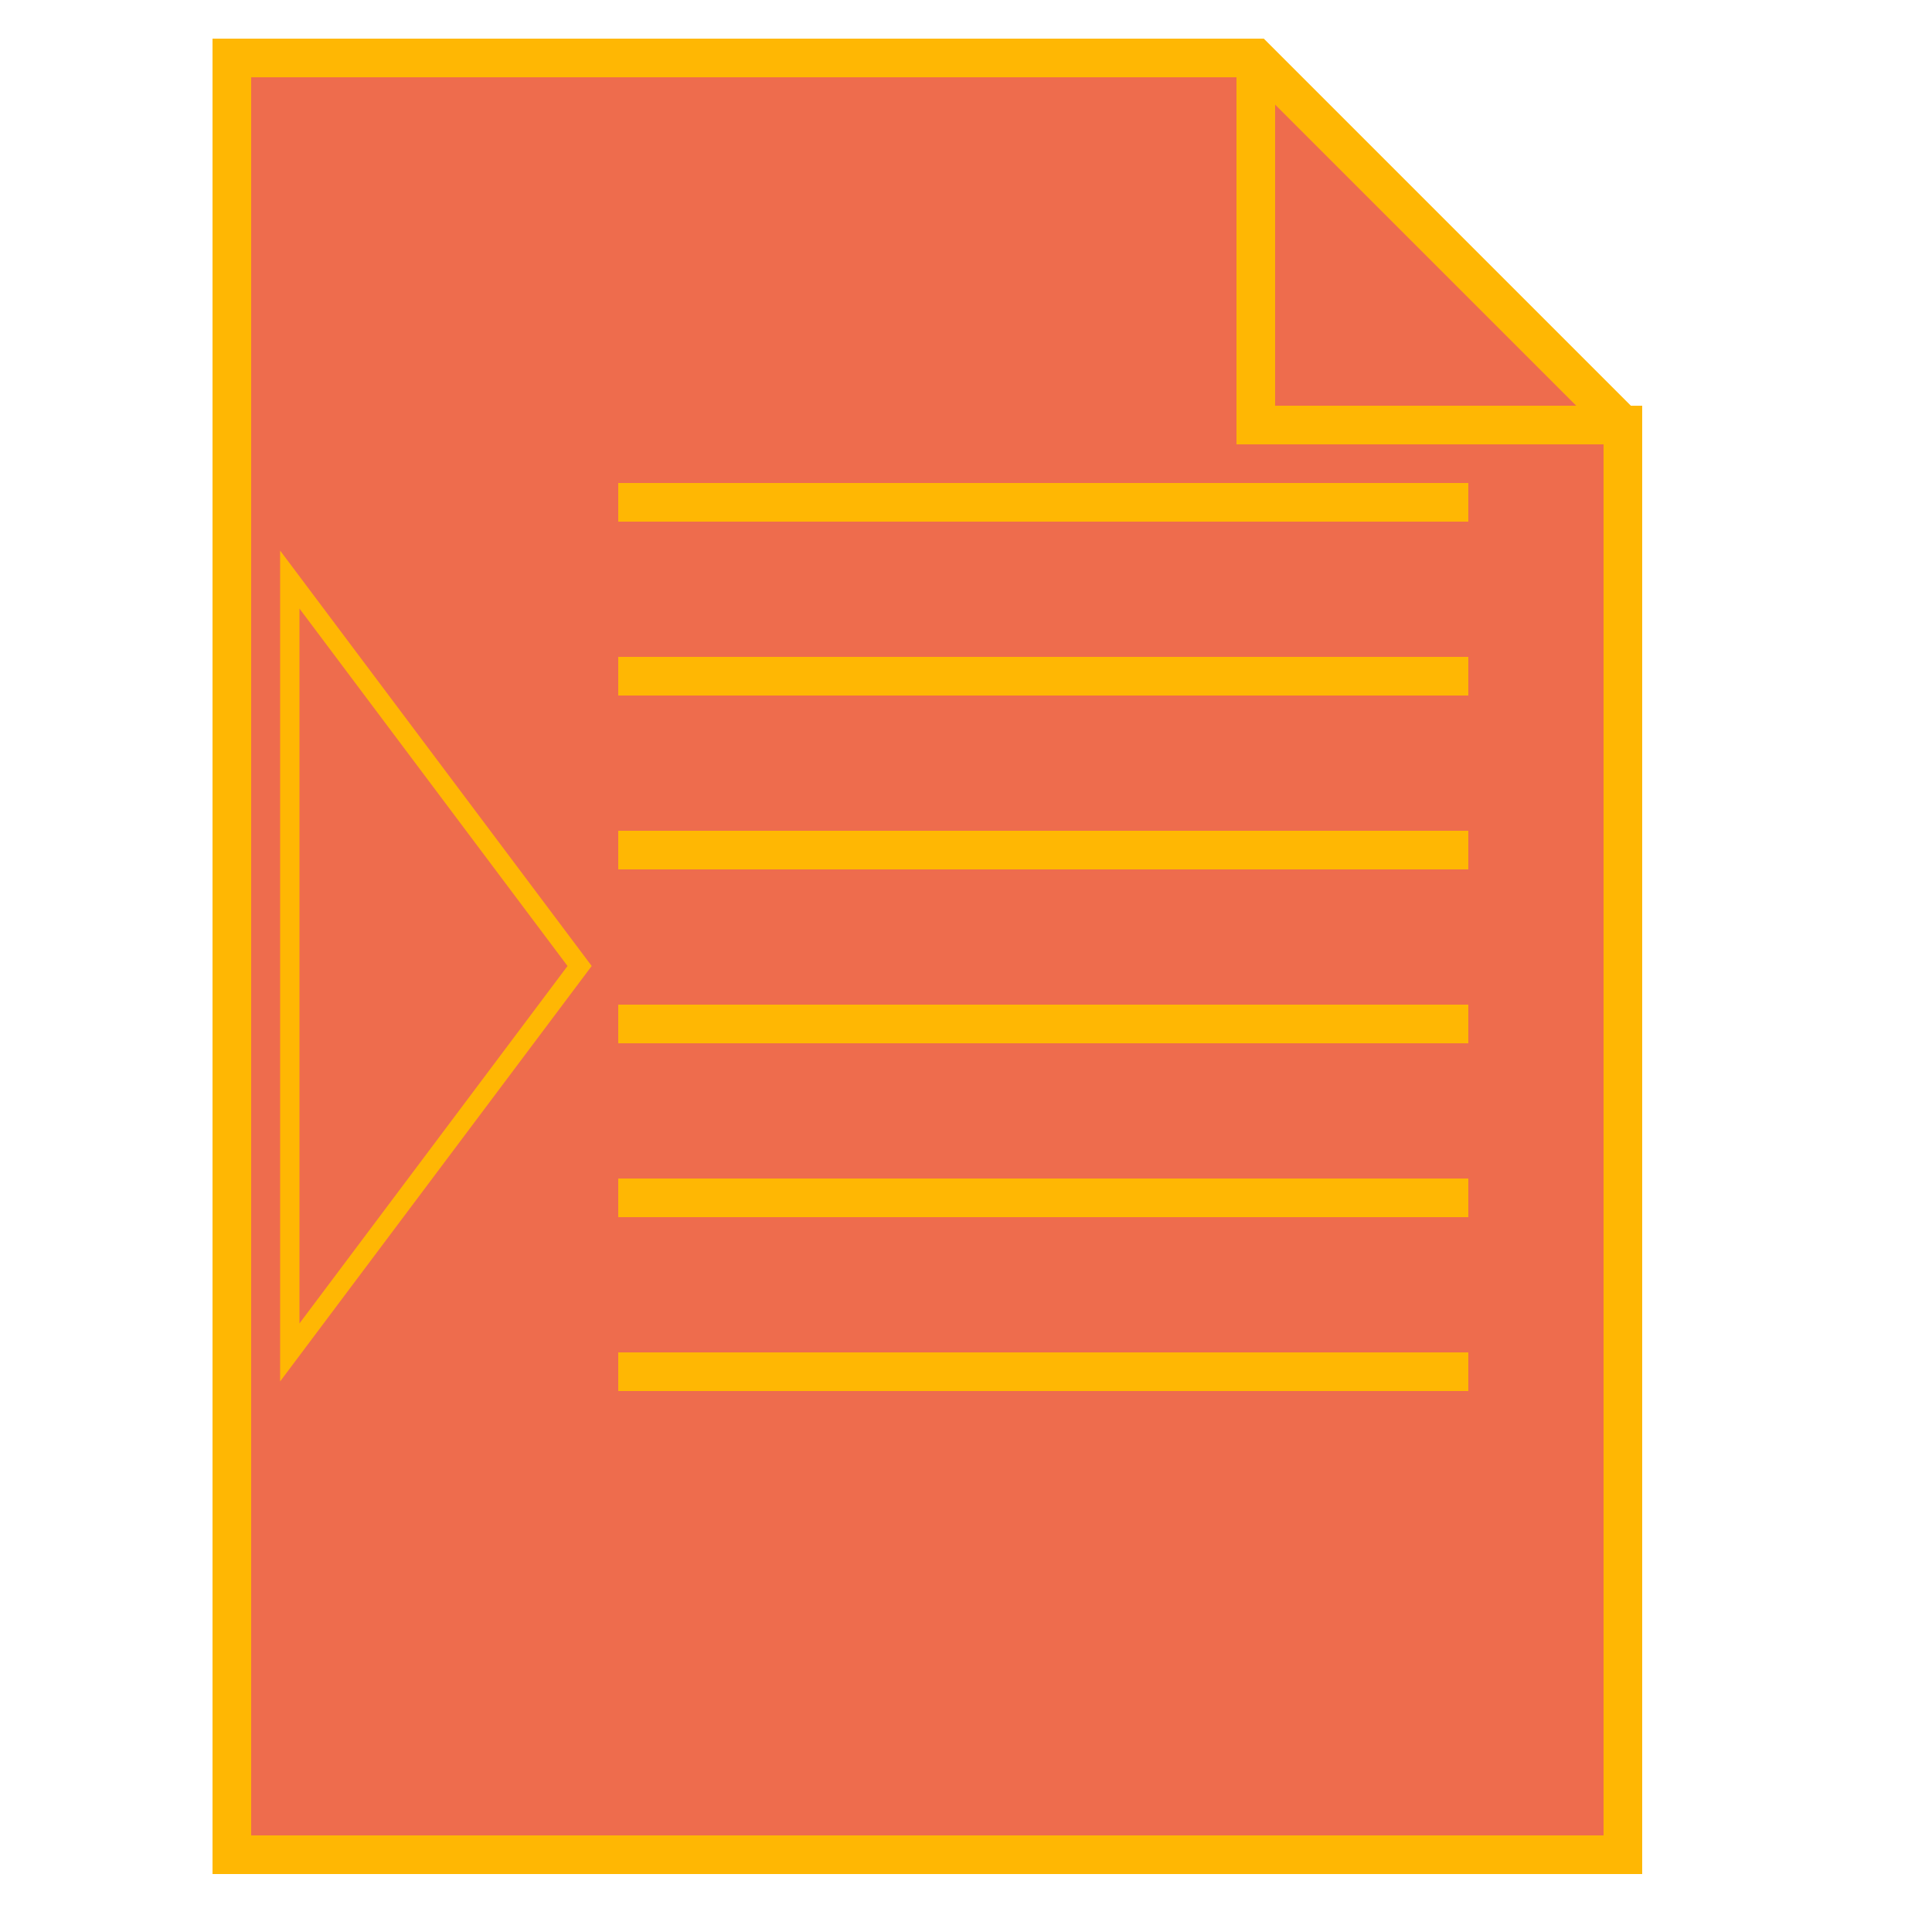 <!DOCTYPE svg PUBLIC "-//W3C//DTD SVG 1.1//EN" "http://www.w3.org/Graphics/SVG/1.1/DTD/svg11.dtd">
<!-- Uploaded to: SVG Repo, www.svgrepo.com, Transformed by: SVG Repo Mixer Tools -->
<svg width="100px" height="100px" viewBox="0 0 100 100" xmlns="http://www.w3.org/2000/svg" version="1.1" fill="#000000">
<g id="SVGRepo_bgCarrier" stroke-width="0"/>
<g id="SVGRepo_tracerCarrier" stroke-linecap="round" stroke-linejoin="round"/>
<g id="SVGRepo_iconCarrier"> <path style="fill:#ee6c4d;stroke:none;" d="m 65,3 0,19 19,0 z"/> <path style="fill:#ee6c4d;stroke:#ffb703;stroke-width:2;" d="m 65,3 0,19 19,0 0,74 -72,0 0,-93 53,0 19,19"/> <path style="fill:none;stroke:#ffb703;stroke-width:2px;" d="m 32,26 44,0 -44,0 z m 0,9 44,0 -44,0 z m 0,9 44,0 -44,0 z m 0,9 44,0 -44,0 z m 0,9 44,0 -44,0 z m 0,9 44,0 -44,0 z "/> <path style="fill:#ee6c4d;stroke:#ffb703;" d="M 30,50 15,30 15,70 z"/> </g>
</svg>